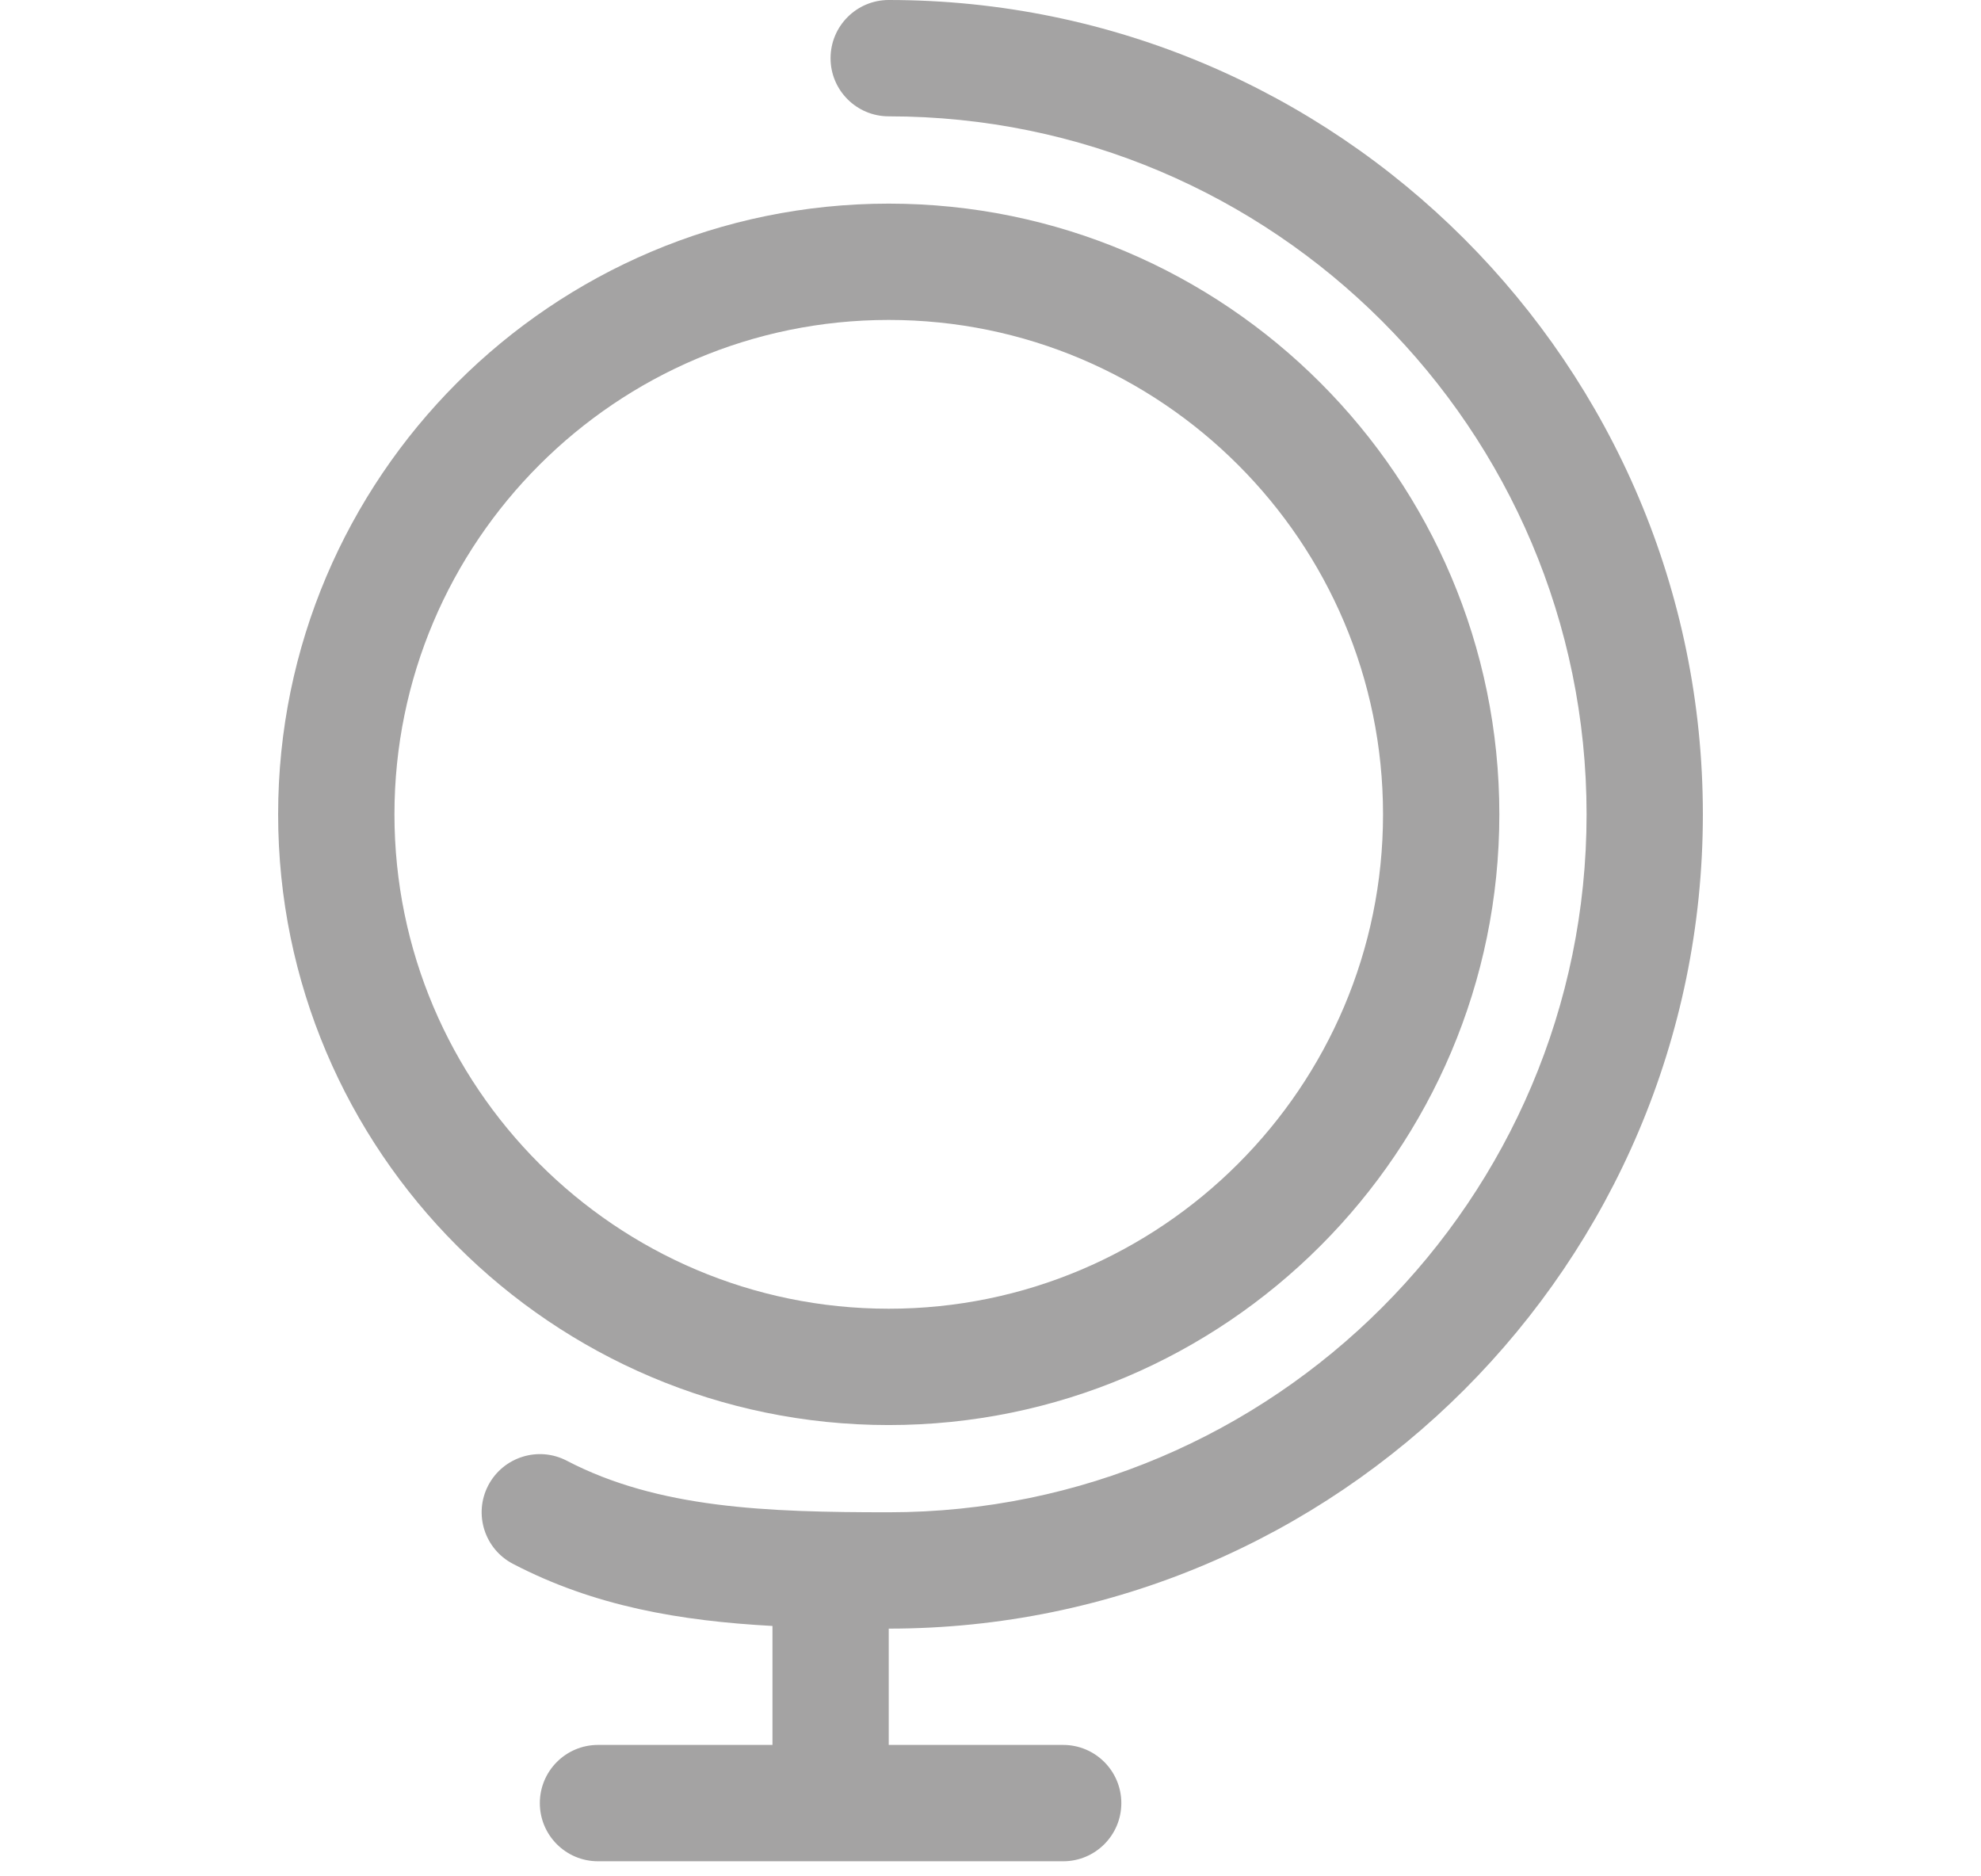 <?xml version="1.0" encoding="utf-8"?>
<!-- Generator: Adobe Illustrator 16.0.0, SVG Export Plug-In . SVG Version: 6.00 Build 0)  -->
<!DOCTYPE svg PUBLIC "-//W3C//DTD SVG 1.1//EN" "http://www.w3.org/Graphics/SVG/1.1/DTD/svg11.dtd">
<svg version="1.1" id="Isolation_Mode" xmlns="http://www.w3.org/2000/svg" xmlns:xlink="http://www.w3.org/1999/xlink" x="0px"
	 y="0px" width="60.854px" height="57.615px" viewBox="0 0 60.854 57.615" enable-background="new 0 0 60.854 57.615"
	 xml:space="preserve">
<g>
	<path fill="#A4A3A3" d="M27.301,3.573c11.819,0,21.437,9.617,21.437,21.437c0,11.819-9.617,21.436-21.437,21.436
		c-3.749,0-7.082-0.119-9.893-1.585c-0.873-0.454-1.952-0.115-2.41,0.76c-0.456,0.875-0.115,1.953,0.76,2.409
		c2.503,1.305,5.142,1.753,7.971,1.907v3.654h-5.36c-0.986,0-1.786,0.801-1.786,1.787c0,0.987,0.8,1.786,1.786,1.786H32.66
		c0.986,0,1.786-0.799,1.786-1.786c0-0.986-0.8-1.787-1.786-1.787h-5.359v-3.572c13.79,0,25.009-11.219,25.009-25.009
		S41.091,0,27.301,0c-0.987,0-1.787,0.801-1.787,1.787C25.513,2.773,26.314,3.573,27.301,3.573z"/>
	<path fill="#A4A3A3" d="M27.301,43.767c10.343,0,18.757-8.414,18.757-18.757c0-10.343-8.414-18.756-18.757-18.756
		S8.544,14.667,8.544,25.01C8.543,35.353,16.958,43.767,27.301,43.767z M27.301,9.826c8.373,0,15.184,6.811,15.184,15.184
		s-6.811,15.184-15.184,15.184S12.117,33.383,12.117,25.01S18.928,9.826,27.301,9.826z"/>
</g>
</svg>
